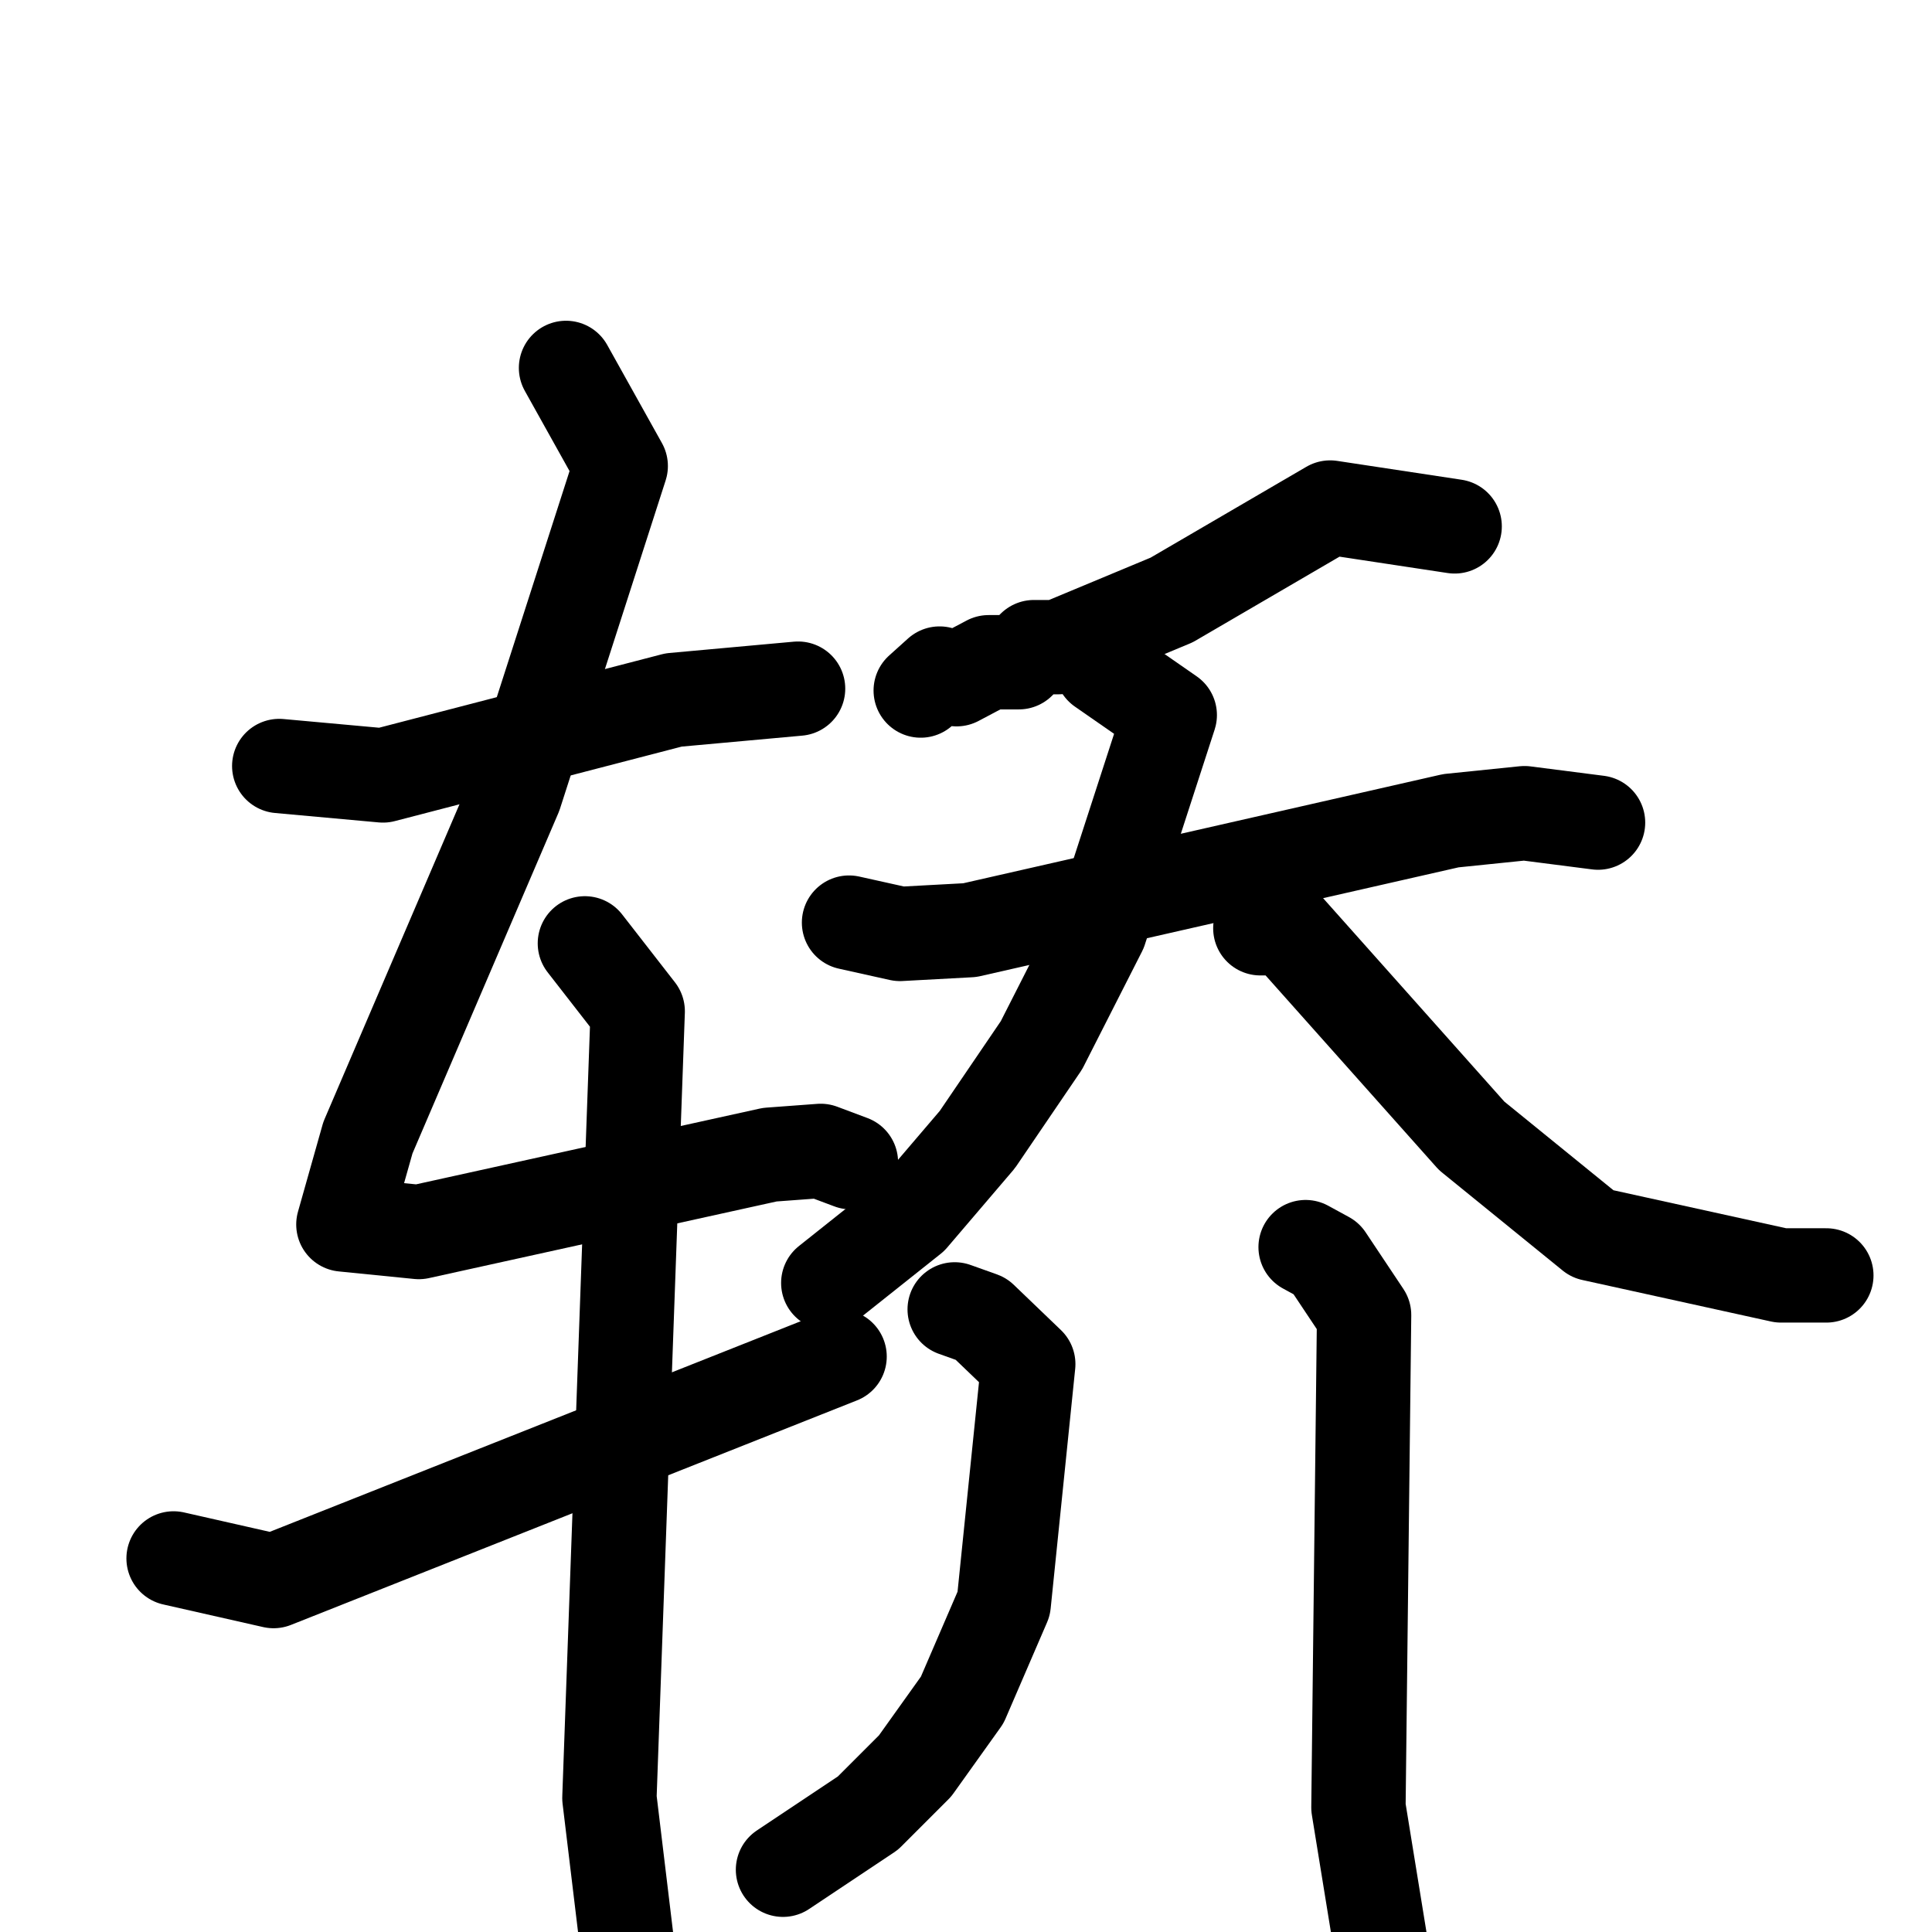 <svg xmlns="http://www.w3.org/2000/svg" viewBox="0 0 1024 1024">
  <g style="fill:none;stroke:#000000;stroke-width:50;stroke-linecap:round;stroke-linejoin:round;" transform="scale(1, 1) translate(0, 0)">
    <path d="M 148.0,406.0 L 203.0,411.0 L 357.0,371.0 L 423.0,365.0"/>
    <path d="M 300.0,195.0 L 329.0,247.0 L 273.0,421.0 L 195.0,603.0 L 182.0,649.0 L 222.0,653.0 L 408.0,612.0 L 435.0,610.0 L 451.0,616.0"/>
    <path d="M 310.0,500.0 L 338.0,536.0 L 323.0,953.0 L 333.0,1036.0"/>
    <path d="M 92.0,826.0 L 145.0,838.0 L 445.0,719.0"/>
    <path d="M 771.0,279.0 L 705.0,269.0 L 621.0,318.0 L 561.0,343.0 L 548.0,343.0 L 540.0,351.0 L 524.0,351.0 L 507.0,360.0 L 498.0,357.0 L 488.0,366.0"/>
    <path d="M 450.0,489.0 L 477.0,495.0 L 514.0,493.0 L 769.0,435.0 L 808.0,431.0 L 847.0,436.0"/>
    <path d="M 584.0,354.0 L 620.0,379.0 L 583.0,493.0 L 552.0,554.0 L 518.0,604.0 L 483.0,645.0 L 439.0,680.0"/>
    <path d="M 668.0,492.0 L 682.0,492.0 L 780.0,602.0 L 844.0,654.0 L 944.0,676.0 L 968.0,676.0"/>
    <path d="M 506.0,694.0 L 520.0,699.0 L 545.0,723.0 L 532.0,850.0 L 510.0,901.0 L 485.0,936.0 L 460.0,961.0 L 415.0,991.0"/>
    <path d="M 692.0,661.0 L 703.0,667.0 L 723.0,697.0 L 720.0,958.0 L 733.0,1038.0"/>
  </g>
</svg>
